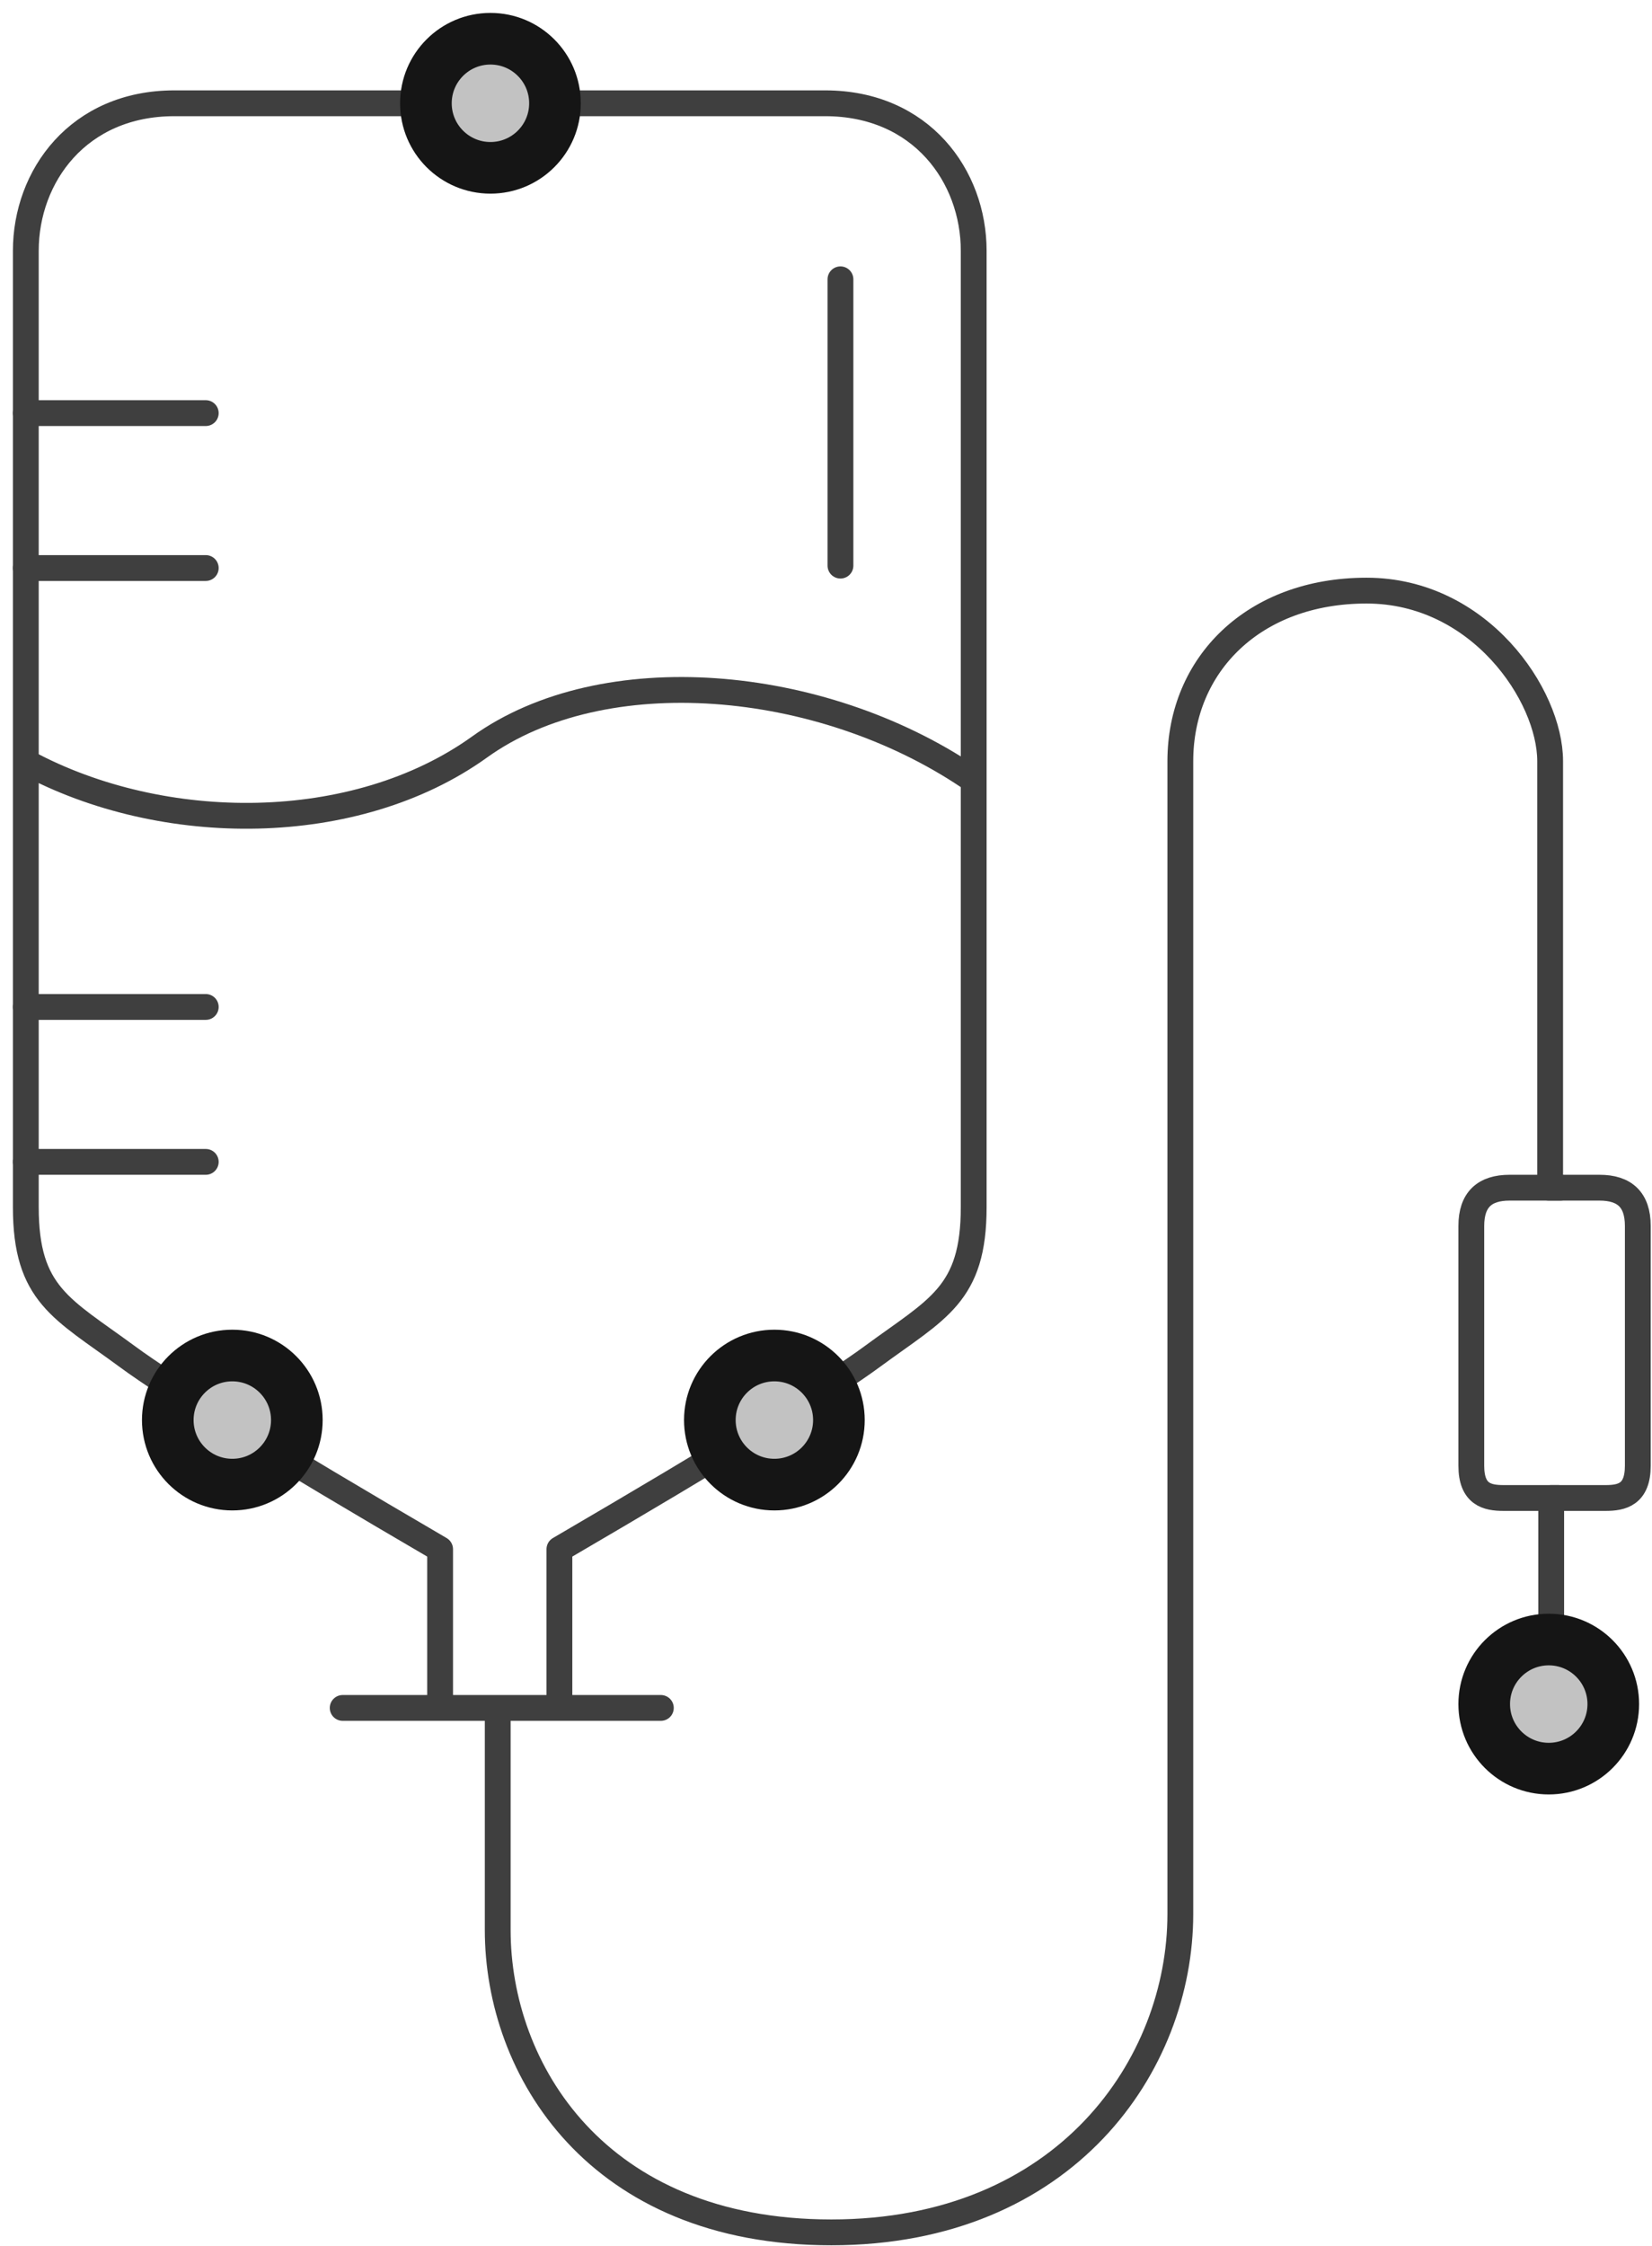 <?xml version="1.0" encoding="UTF-8"?>
<svg width="64px" height="87px" viewBox="0 0 64 87" version="1.1" xmlns="http://www.w3.org/2000/svg" xmlns:xlink="http://www.w3.org/1999/xlink">
    <!-- Generator: Sketch 47.1 (45422) - http://www.bohemiancoding.com/sketch -->
    <title>transfusion</title>
    <desc>Created with Sketch.</desc>
    <defs>
        <circle id="path-1" cx="59" cy="65" r="3"></circle>
        <circle id="path-2" cx="18" cy="3" r="3"></circle>
        <circle id="path-3" cx="8" cy="54" r="3"></circle>
        <circle id="path-4" cx="29" cy="54" r="3"></circle>
    </defs>
    <g id="Version-2" stroke="none" stroke-width="1" fill="none" fill-rule="evenodd">
        <g id="full-preview-7" transform="translate(-789, -212)">
            <g id="transfusion" transform="translate(790, 213)">
                <path d="M18.721,3 C12.559,3 8.238,3 5.756,3 C2.033,3 5.70214284e-14,5.828 5.68434189e-14,8.715 C5.68434189e-14,11.601 5.68713862e-14,42.358 5.68434189e-14,45.751 C5.68434189e-14,49.143 1.407,49.682 3.918,51.531 C5.593,52.765 9.636,55.254 16.05,59.001 L16.05,64.828" id="Path-342" stroke="#3F3F3F" stroke-linecap="round" stroke-linejoin="round"></path>
                <path d="M36.721,3 C30.559,3 26.238,3 23.756,3 C20.033,3 18,5.828 18,8.715 C18,11.601 18,42.358 18,45.751 C18,49.143 19.407,49.682 21.918,51.531 C23.593,52.765 27.636,55.254 34.05,59.001 L34.05,64.828" id="Path-342-Copy" stroke="#3F3F3F" stroke-linecap="round" stroke-linejoin="round" transform="translate(27.361, 33.914) scale(-1, 1) translate(-27.361, -33.914) "></path>
                <path d="M0,21 L6.971,21" id="Path-343-Copy" stroke="#3F3F3F" stroke-linecap="round" stroke-linejoin="round"></path>
                <path d="M0,38 L6.971,38" id="Path-343-Copy-2" stroke="#3F3F3F" stroke-linecap="round" stroke-linejoin="round"></path>
                <path d="M0,44 L6.971,44" id="Path-343-Copy-3" stroke="#3F3F3F" stroke-linecap="round" stroke-linejoin="round"></path>
                <path d="M31.56,9.818 L31.56,20.907" id="Path-345" stroke="#3F3F3F" stroke-linecap="round" stroke-linejoin="round"></path>
                <path d="M18.282,65.302 C18.282,67.331 18.282,70.146 18.282,73.747 C18.282,79.149 22.113,85.461 31.205,85.461 C40.298,85.461 44.727,78.956 44.727,73.133 C44.727,67.31 44.727,32.214 44.727,28.481 C44.727,24.748 47.56,21.875 51.941,21.875 C56.322,21.875 59.054,25.933 59.054,28.481 C59.054,30.18 59.054,35.677 59.054,44.973" id="Path-347" stroke="#3F3F3F" stroke-linecap="round" stroke-linejoin="round"></path>
                <path d="M59.451,45 C58.31,45 58.444,45 57.482,45 C56.519,45 56,45.46 56,46.482 C56,47.503 56,54.654 56,55.769 C56,56.885 56.618,57.018 57.249,57.018 C57.573,57.018 58.434,57.018 59.358,57.018" id="Path-349" stroke="#3F3F3F" stroke-linecap="round" stroke-linejoin="round"></path>
                <path d="M62.451,45 C61.31,45 61.444,45 60.482,45 C59.519,45 59,45.46 59,46.482 C59,47.503 59,54.654 59,55.769 C59,56.885 59.618,57.018 60.249,57.018 C60.573,57.018 61.434,57.018 62.358,57.018" id="Path-349-Copy" stroke="#3F3F3F" stroke-linecap="round" stroke-linejoin="round" transform="translate(60.725, 51.009) scale(-1, 1) translate(-60.725, -51.009) "></path>
                <path d="M59.095,57.31 L59.095,63.76" id="Path-348" stroke="#3F3F3F" stroke-linecap="round" stroke-linejoin="round"></path>
                <g id="Oval-Copy-553" transform="translate(59, 65) rotate(-90) translate(-59, -65) ">
                    <use fill="#C2C2C2" fill-rule="evenodd" xlink:href="#path-1"></use>
                    <circle stroke="#151515" stroke-width="1.5" cx="59" cy="65" r="2.25"></circle>
                    <use stroke="#151515" stroke-width="1" xlink:href="#path-1"></use>
                </g>
                <path d="M0,15 L6.971,15" id="Path-343" stroke="#3F3F3F" stroke-linecap="round" stroke-linejoin="round"></path>
                <path d="M0.031,28.531 C5.31,31.376 12.779,31.381 17.58,27.931 C22.381,24.482 30.781,25.224 36.53,29.09" id="Path-344" stroke="#3F3F3F" stroke-linecap="round" stroke-linejoin="round"></path>
                <path d="M12.276,65.149 L24.602,65.149" id="Path-346" stroke="#3F3F3F" stroke-linecap="round" stroke-linejoin="round"></path>
                <g id="Oval-Copy-552" transform="translate(18, 3) rotate(-90) translate(-18, -3) ">
                    <use fill="#C2C2C2" fill-rule="evenodd" xlink:href="#path-2"></use>
                    <circle stroke="#151515" stroke-width="1.5" cx="18" cy="3" r="2.25"></circle>
                    <use stroke="#151515" stroke-width="1" xlink:href="#path-2"></use>
                </g>
                <g id="Oval-Copy-554" transform="translate(8, 54) rotate(-90) translate(-8, -54) ">
                    <use fill="#C2C2C2" fill-rule="evenodd" xlink:href="#path-3"></use>
                    <circle stroke="#151515" stroke-width="1.5" cx="8" cy="54" r="2.25"></circle>
                    <use stroke="#151515" stroke-width="1" xlink:href="#path-3"></use>
                </g>
                <g id="Oval-Copy-555" transform="translate(29, 54) rotate(-90) translate(-29, -54) ">
                    <use fill="#C2C2C2" fill-rule="evenodd" xlink:href="#path-4"></use>
                    <circle stroke="#151515" stroke-width="1.5" cx="29" cy="54" r="2.25"></circle>
                    <use stroke="#151515" stroke-width="1" xlink:href="#path-4"></use>
                </g>
            </g>
        </g>
    </g>
</svg>